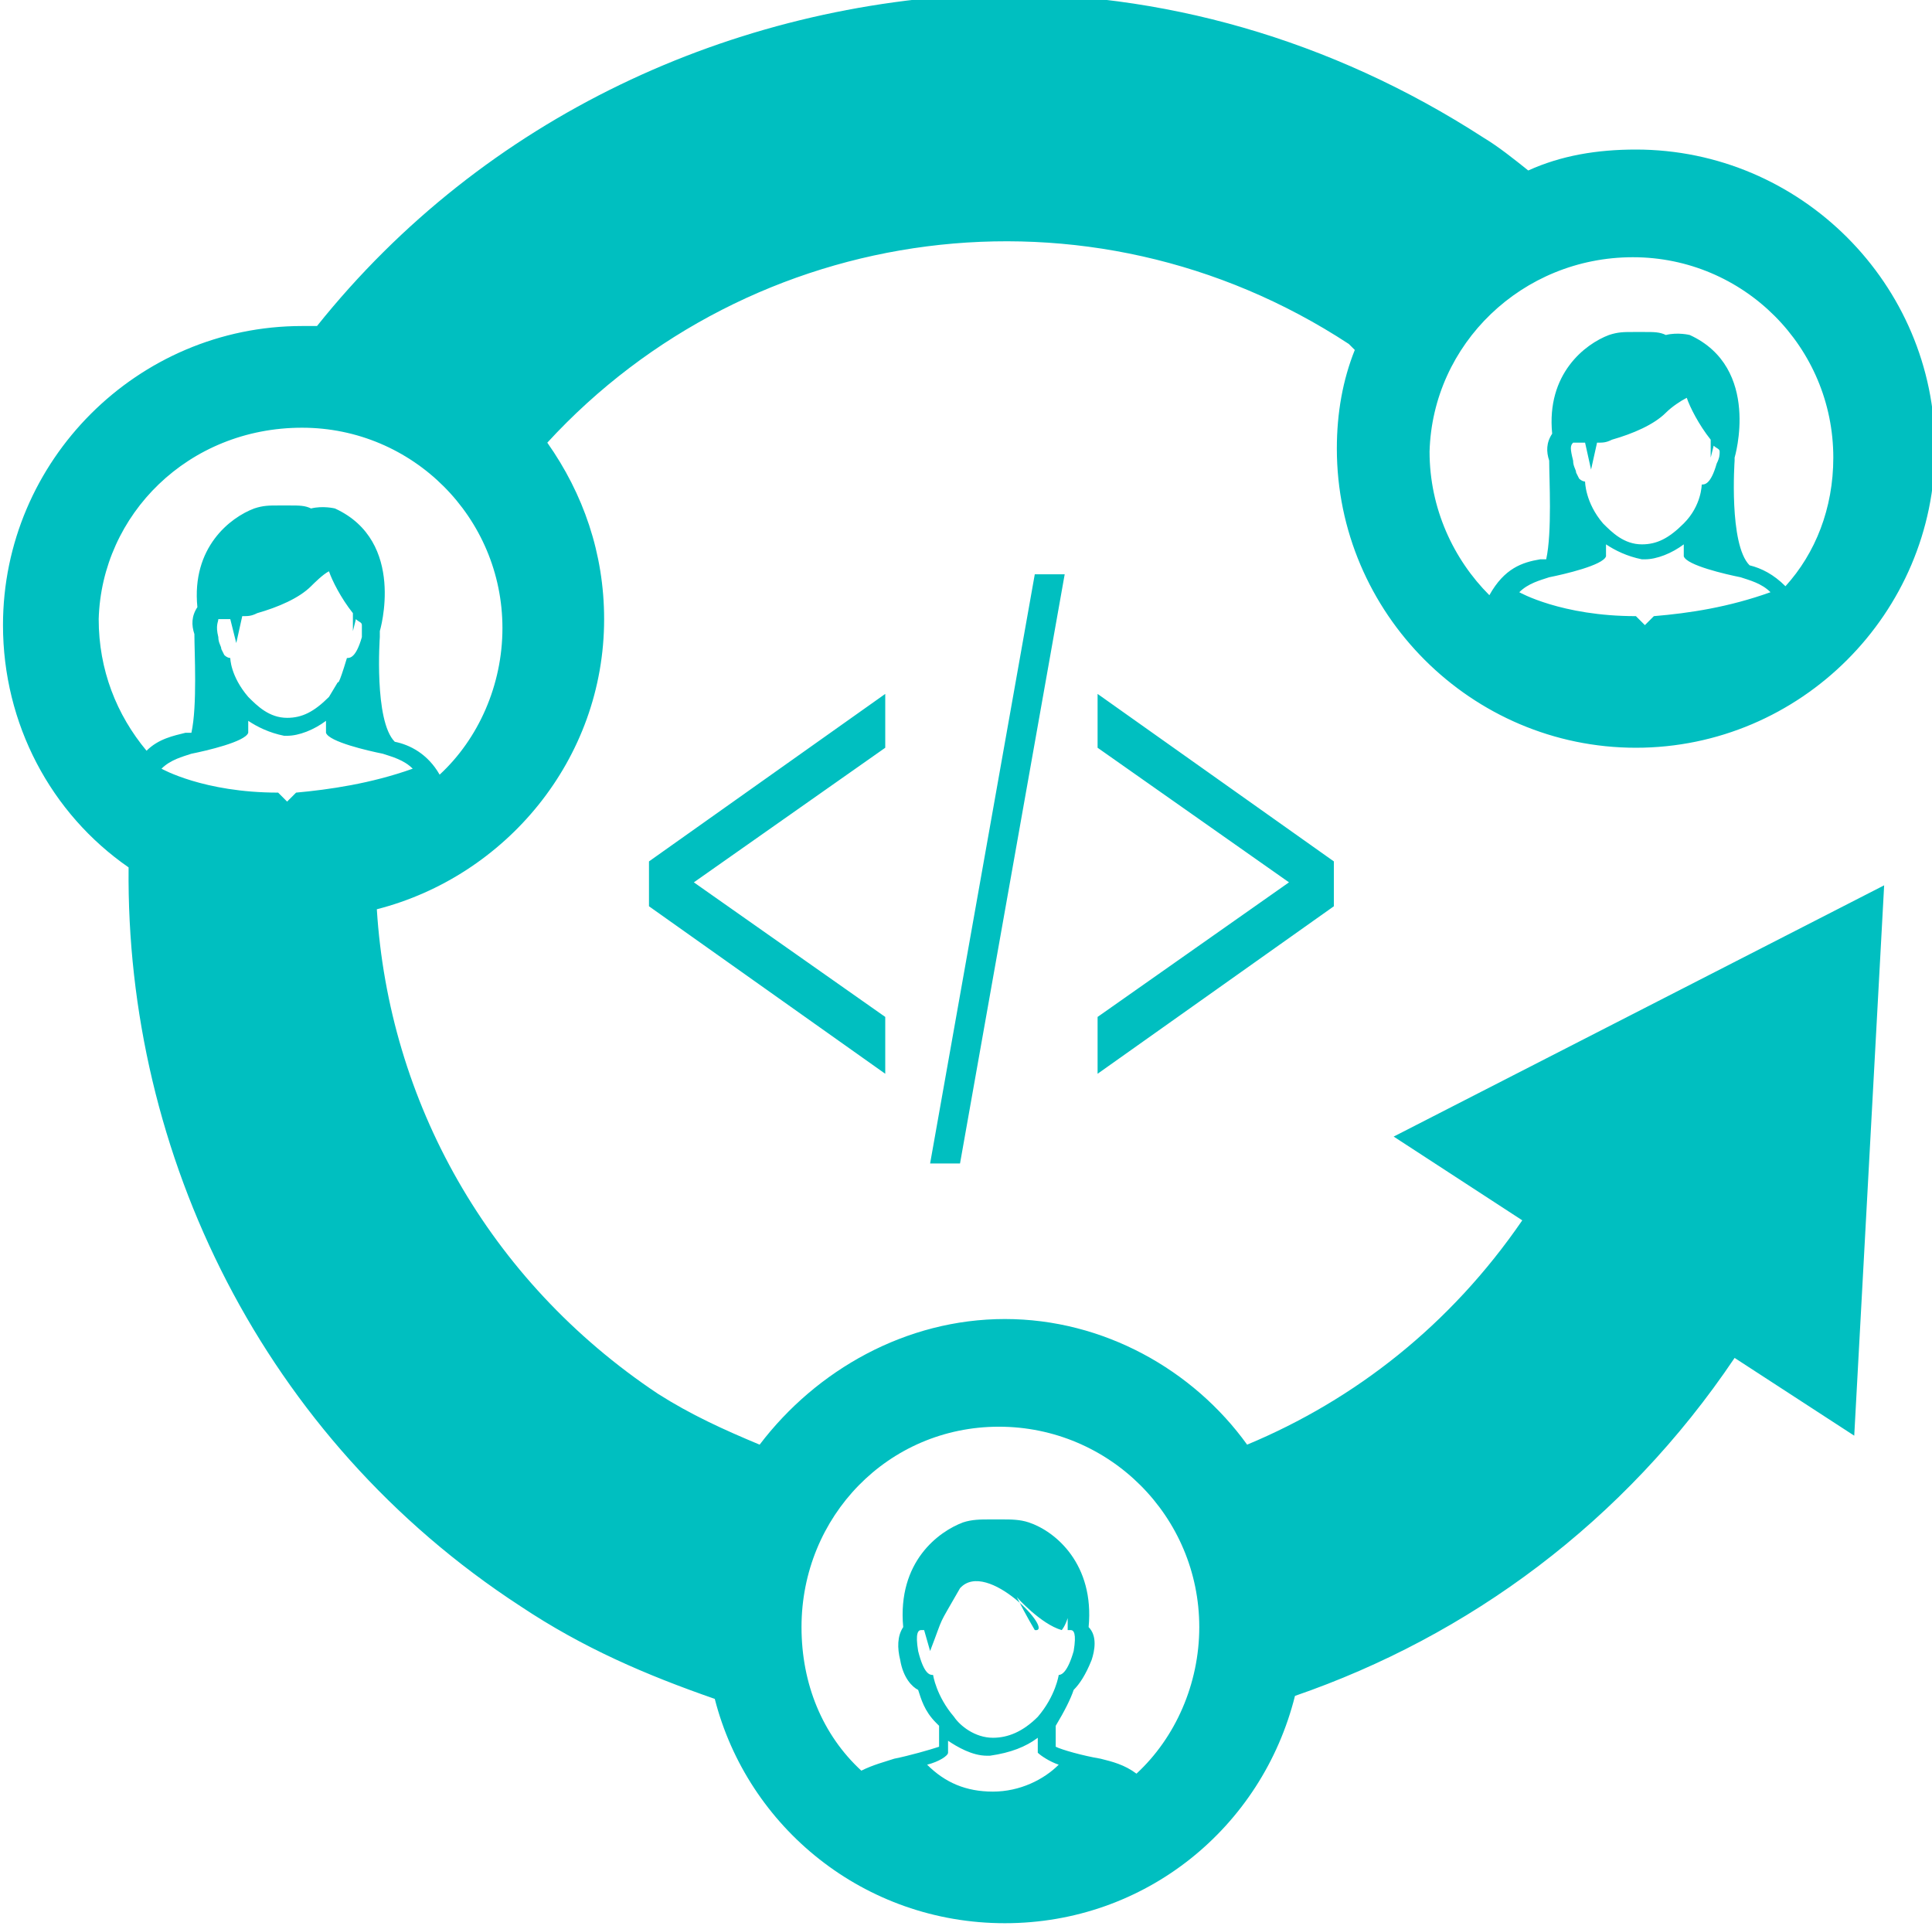 <?xml version="1.0" encoding="utf-8"?>
<!-- Generator: Adobe Illustrator 19.1.0, SVG Export Plug-In . SVG Version: 6.00 Build 0)  -->
<svg version="1.1" id="Layer_1" xmlns:sketch="http://www.bohemiancoding.com/sketch/ns"
	 xmlns="http://www.w3.org/2000/svg" xmlns:xlink="http://www.w3.org/1999/xlink" x="0px" y="0px" viewBox="-401.3 248.7 64.6 64.4"
	 style="enable-background:new -401.3 248.7 64.6 64.4;" xml:space="preserve">
<style type="text/css">
	.st0{fill:#00BFC0;}
</style>
<title>Slice 1</title>
<desc>Created with Sketch Beta.</desc>
<g id="Page-1" sketch:type="MSPage">
	<path id="Shape" sketch:type="MSShapeGroup" class="st0" d="M-390.7,259.6c-0.2,0-0.3,0-0.5,0c-5.5,0-10,4.5-10,10
		c0,3.3,1.6,6.3,4.2,8.1c-0.1,9.6,4.5,19.1,13.1,24.7c2.1,1.4,4.2,2.3,6.5,3.1c1.1,4.3,5,7.5,9.7,7.5c4.7,0,8.6-3.2,9.7-7.6
		c5.8-2,11-5.8,14.7-11.3l4,2.6l0.5-9.2l0.5-9.2l-8.2,4.2l-8.2,4.2l4.3,2.8c-2.4,3.5-5.6,6-9.2,7.5c-1.8-2.5-4.8-4.2-8.1-4.2
		c-3.3,0-6.3,1.7-8.2,4.2c-1.2-0.5-2.3-1-3.4-1.7c-5.7-3.8-9-9.8-9.4-16.2c4.3-1.1,7.6-5,7.6-9.7c0-2.2-0.7-4.2-1.9-5.9
		c6.8-7.4,18.1-9,26.8-3.3c0.1,0.1,0.1,0.1,0.2,0.2c-0.4,1-0.6,2.1-0.6,3.3c0,5.5,4.5,10,10,10c5.5,0,10-4.5,10-10
		c0-5.5-4.5-10-10-10c-1.3,0-2.5,0.2-3.6,0.7c-0.5-0.4-1-0.8-1.5-1.1c-5.1-3.3-10.8-4.9-16.5-4.8
		C-376.8,248.8-385.1,252.6-390.7,259.6z M-346.7,257.3c3.7,0,6.7,3,6.7,6.7c0,1.7-0.6,3.2-1.6,4.3c-0.4-0.4-0.8-0.6-1.2-0.7
		c-0.7-0.7-0.5-3.5-0.5-3.5c0,0,0-0.1,0-0.1c0,0,0.9-3-1.5-4.1c0,0-0.4-0.1-0.8,0c-0.2-0.1-0.4-0.1-0.7-0.1c-0.1,0-0.1,0-0.2,0
		c-0.1,0-0.1,0-0.2,0c-0.3,0-0.5,0-0.8,0.1l0,0c-0.8,0.3-2.1,1.3-1.9,3.3c0,0,0,0,0,0c-0.2,0.3-0.2,0.6-0.1,0.9
		c0,0.6,0.1,2.4-0.1,3.3c-0.1,0-0.1,0-0.2,0c-0.6,0.1-1.2,0.3-1.7,1.2c-1.2-1.2-2-2.9-2-4.8C-353.4,260.2-350.4,257.3-346.7,257.3
		L-346.7,257.3z M-344.9,262c0.1,0.3,0.4,0.9,0.8,1.4v0.6l0.1-0.4c0,0,0,0,0,0c0,0,0,0,0,0c0.1,0.1,0.2,0.1,0.2,0.2
		c0,0.1,0,0.2-0.1,0.4c-0.2,0.7-0.4,0.7-0.5,0.7c0,0,0,0.7-0.6,1.3v0c-0.5,0.5-0.9,0.7-1.4,0.7c-0.6,0-1-0.4-1.3-0.7
		c-0.6-0.7-0.6-1.4-0.6-1.4h0c0,0-0.1,0-0.2-0.1l-0.1-0.2c0-0.1-0.1-0.2-0.1-0.4c-0.1-0.4-0.1-0.5,0-0.6c0.1,0,0.3,0,0.4,0l0.2,0.9
		l0.2-0.9c0.2,0,0.3,0,0.5-0.1c0.7-0.2,1.4-0.5,1.8-0.9C-345.4,262.3-345.1,262.1-344.9,262L-344.9,262z M-391.2,263
		c3.7,0,6.7,3,6.7,6.7c0,1.9-0.8,3.7-2.1,4.9c-0.4-0.7-1-1-1.5-1.1c-0.7-0.7-0.5-3.5-0.5-3.5c0,0,0-0.1,0-0.2c0,0,0.9-3-1.5-4.1
		c0,0-0.4-0.1-0.8,0c-0.2-0.1-0.4-0.1-0.7-0.1c-0.1,0-0.1,0-0.2,0c-0.1,0-0.1,0-0.2,0c-0.3,0-0.5,0-0.8,0.1h0
		c-0.8,0.3-2.1,1.3-1.9,3.3c0,0,0,0,0,0c-0.2,0.3-0.2,0.6-0.1,0.9c0,0.6,0.1,2.4-0.1,3.3c-0.1,0-0.1,0-0.2,0
		c-0.4,0.1-0.9,0.2-1.3,0.6c-1-1.2-1.6-2.7-1.6-4.4C-397.9,265.9-395,263-391.2,263L-391.2,263z M-345,266.9c0,0.2,0,0.4,0,0.4
		c0.1,0.3,1.4,0.6,1.9,0.7c0.3,0.1,0.7,0.2,1,0.5c-1.4,0.5-2.7,0.7-3.9,0.8l-0.3,0.3l-0.3-0.3c-2.5,0-3.9-0.8-3.9-0.8
		c0.3-0.3,0.7-0.4,1-0.5c0.5-0.1,1.8-0.4,1.9-0.7c0-0.1,0-0.2,0-0.4c0.3,0.2,0.7,0.4,1.2,0.5c0,0,0.1,0,0.1,0
		C-345.9,267.4-345.4,267.2-345,266.9L-345,266.9z M-390.3,267.8c0.1,0.3,0.4,0.9,0.8,1.4v0.6l0.1-0.4c0,0,0,0,0,0c0,0,0,0,0,0
		c0.1,0.1,0.2,0.1,0.2,0.2c0,0.1,0,0.2,0,0.4c-0.2,0.7-0.4,0.7-0.5,0.7h0c-0.3,1-0.3,0.8-0.3,0.8l-0.3,0.5c-0.5,0.5-0.9,0.7-1.4,0.7
		c-0.6,0-1-0.4-1.3-0.7c0,0,0,0,0,0c-0.6-0.7-0.6-1.3-0.6-1.3h0c0,0-0.1,0-0.2-0.1l-0.1-0.2c0-0.1-0.1-0.2-0.1-0.4
		c-0.1-0.4,0-0.5,0-0.6c0.1,0,0.2,0,0.4,0l0.2,0.8l0.2-0.9c0.2,0,0.3,0,0.5-0.1c0.7-0.2,1.4-0.5,1.8-0.9
		C-390.8,268.2-390.5,267.9-390.3,267.8L-390.3,267.8z M-366.7,267.9l-3.5,19.7h1l3.5-19.7H-366.7L-366.7,267.9z M-371.7,271.9
		l-7.9,5.6v1.5l7.9,5.6v-1.9l-6.4-4.5l6.4-4.5V271.9L-371.7,271.9z M-364.6,271.9v1.8l6.4,4.5l-6.4,4.5v1.9l7.9-5.6v-1.5
		L-364.6,271.9L-364.6,271.9z M-390.4,272.8c0,0.2,0,0.4,0,0.4c0.1,0.3,1.4,0.6,1.9,0.7c0.3,0.1,0.7,0.2,1,0.5
		c-1.4,0.5-2.8,0.7-3.9,0.8l-0.3,0.3l-0.3-0.3c-2.5,0-3.9-0.8-3.9-0.8c0.3-0.3,0.7-0.4,1-0.5c0.5-0.1,1.8-0.4,1.9-0.7
		c0-0.1,0-0.2,0-0.4c0.3,0.2,0.7,0.4,1.2,0.5c0,0,0.1,0,0.1,0C-391.3,273.3-390.8,273.1-390.4,272.8L-390.4,272.8z M-367.9,296.4
		c3.7,0,6.7,3,6.7,6.7c0,1.9-0.8,3.7-2.1,4.9c-0.4-0.3-0.8-0.4-1.2-0.5c-0.6-0.1-1.3-0.3-1.5-0.4c0-0.1,0-0.4,0-0.7c0,0,0,0,0,0
		c0.3-0.5,0.5-0.9,0.6-1.2c0.2-0.2,0.4-0.5,0.6-1c0.1-0.3,0.2-0.8-0.1-1.1c0,0,0,0,0,0c0.2-2.1-1.1-3.2-2-3.5h0
		c-0.3-0.1-0.6-0.1-0.9-0.1h0c-0.1,0-0.1,0-0.2,0c-0.1,0-0.1,0-0.2,0c-0.3,0-0.6,0-0.9,0.1h0c-0.8,0.3-2.2,1.3-2,3.5c0,0,0,0,0,0
		c-0.2,0.3-0.2,0.7-0.1,1.1c0.1,0.6,0.4,0.9,0.6,1c0.1,0.3,0.2,0.7,0.6,1.1v0c0,0,0,0,0.1,0.1c0,0.4,0,0.6,0,0.7
		c-0.3,0.1-1,0.3-1.5,0.4c-0.3,0.1-0.7,0.2-1.1,0.4c-1.3-1.2-2-2.9-2-4.8C-374.5,299.4-371.6,296.4-367.9,296.4L-367.9,296.4z
		 M-369.2,301.8c0.9-1,3.2,1.5,2.5,1.4c0,0-0.3-0.5-0.6-1.1c0,0,0.8,0.9,1.5,1.1c0,0,0.1-0.1,0.2-0.4c0,0.1,0,0.2,0,0.4
		c0,0,0,0,0.1,0c0.1,0,0.2,0.1,0.1,0.7c-0.2,0.7-0.4,0.8-0.5,0.8c0,0-0.1,0.7-0.7,1.4v0c-0.5,0.5-1,0.7-1.5,0.7
		c-0.6,0-1.1-0.4-1.3-0.7c-0.6-0.7-0.7-1.4-0.7-1.4h0c-0.1,0-0.3,0-0.5-0.8c-0.1-0.6,0-0.7,0.1-0.7c0,0,0.1,0,0.1,0l0.2,0.7
		C-369.7,302.6-370,303.2-369.2,301.8L-369.2,301.8z M-366.6,306.8c0,0.2,0,0.4,0,0.5c0.1,0.1,0.4,0.3,0.7,0.4
		c-0.5,0.5-1.3,0.9-2.2,0.9s-1.6-0.3-2.2-0.9c0.4-0.1,0.7-0.3,0.7-0.4c0-0.1,0-0.3,0-0.4c0.3,0.2,0.8,0.5,1.3,0.5c0,0,0.1,0,0.1,0
		C-367.5,307.3-367,307.1-366.6,306.8L-366.6,306.8z"/>
</g>
</svg>

